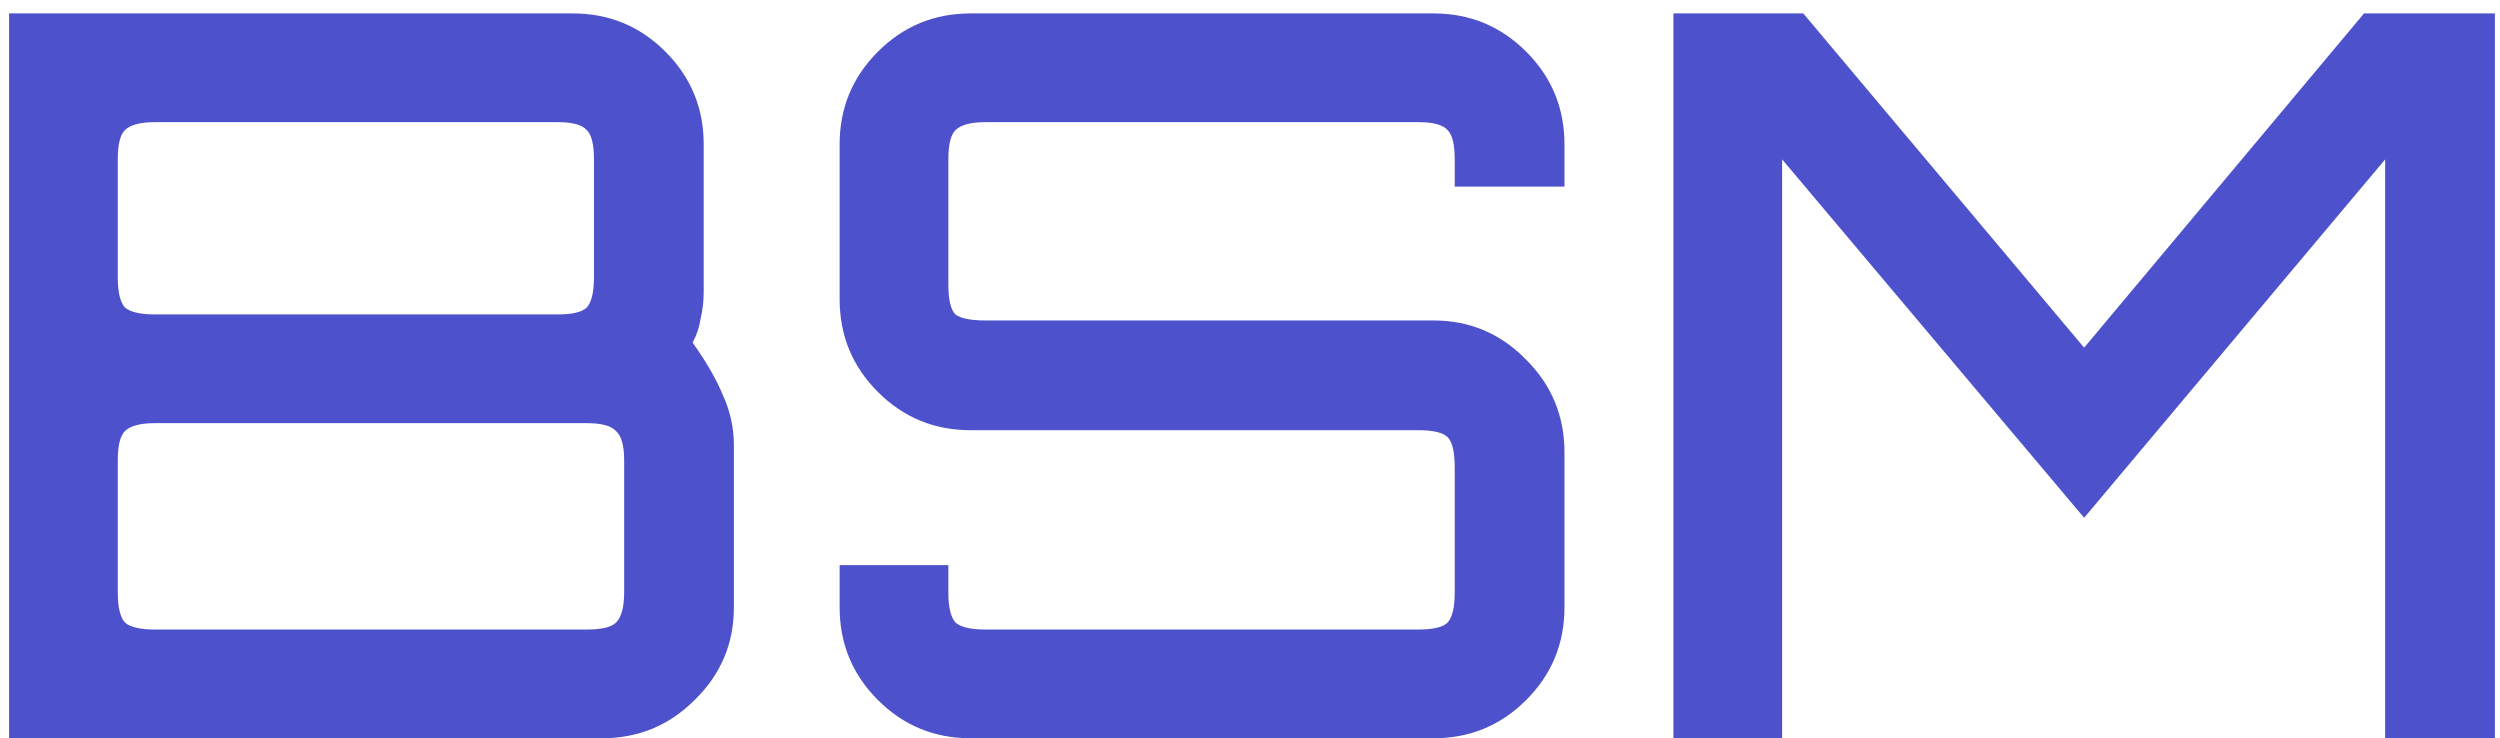<svg width="149" height="44" viewBox="0 0 149 44" fill="none" xmlns="http://www.w3.org/2000/svg">
<path d="M0.54 44V0.8H34.14C36.3 0.8 38.14 1.56 39.66 3.08C41.18 4.6 41.94 6.44 41.94 8.6V17.42C41.94 17.94 41.88 18.46 41.76 18.98C41.68 19.5 41.52 19.98 41.28 20.42C42.08 21.54 42.68 22.58 43.08 23.54C43.52 24.5 43.74 25.5 43.74 26.54V36.2C43.74 38.36 42.96 40.2 41.4 41.72C39.88 43.24 38.04 44 35.88 44H0.54ZM9.24 37.52H34.98C35.86 37.52 36.44 37.38 36.72 37.1C37.04 36.78 37.2 36.18 37.2 35.3V27.44C37.2 26.56 37.04 25.98 36.72 25.7C36.44 25.38 35.86 25.22 34.98 25.22H9.24C8.36 25.22 7.76 25.38 7.44 25.7C7.16 25.98 7.02 26.56 7.02 27.44V35.3C7.02 36.18 7.16 36.78 7.44 37.1C7.76 37.38 8.36 37.52 9.24 37.52ZM9.24 18.74H33.24C34.12 18.74 34.7 18.6 34.98 18.32C35.26 18 35.4 17.4 35.4 16.52V9.5C35.4 8.62 35.26 8.04 34.98 7.76C34.7 7.44 34.12 7.28 33.24 7.28H9.24C8.36 7.28 7.76 7.44 7.44 7.76C7.16 8.04 7.02 8.62 7.02 9.5V16.52C7.02 17.4 7.16 18 7.44 18.32C7.76 18.6 8.36 18.74 9.24 18.74ZM57.842 44C55.682 44 53.842 43.24 52.322 41.72C50.802 40.2 50.042 38.36 50.042 36.2V33.68H56.522V35.3C56.522 36.18 56.662 36.78 56.942 37.1C57.262 37.38 57.862 37.52 58.742 37.52H84.542C85.422 37.52 86.002 37.38 86.282 37.1C86.562 36.78 86.702 36.18 86.702 35.3V27.86C86.702 26.94 86.562 26.34 86.282 26.06C86.002 25.78 85.422 25.64 84.542 25.64H57.842C55.682 25.64 53.842 24.88 52.322 23.36C50.802 21.84 50.042 20 50.042 17.84V8.6C50.042 6.44 50.802 4.6 52.322 3.08C53.842 1.56 55.682 0.8 57.842 0.8H85.442C87.602 0.8 89.442 1.56 90.962 3.08C92.482 4.6 93.242 6.44 93.242 8.6V11.12H86.702V9.5C86.702 8.62 86.562 8.04 86.282 7.76C86.002 7.44 85.422 7.28 84.542 7.28H58.742C57.862 7.28 57.262 7.44 56.942 7.76C56.662 8.04 56.522 8.62 56.522 9.5V16.94C56.522 17.86 56.662 18.46 56.942 18.74C57.262 18.98 57.862 19.1 58.742 19.1H85.442C87.602 19.1 89.442 19.88 90.962 21.44C92.482 22.96 93.242 24.8 93.242 26.96V36.2C93.242 38.36 92.482 40.2 90.962 41.72C89.442 43.24 87.602 44 85.442 44H57.842ZM99.735 44V0.8H107.475L124.215 20.72L140.895 0.8H148.695V44H142.155V9.5L124.215 30.86L106.215 9.5V44H99.735Z" fill="#4D52CC"/>
</svg>
